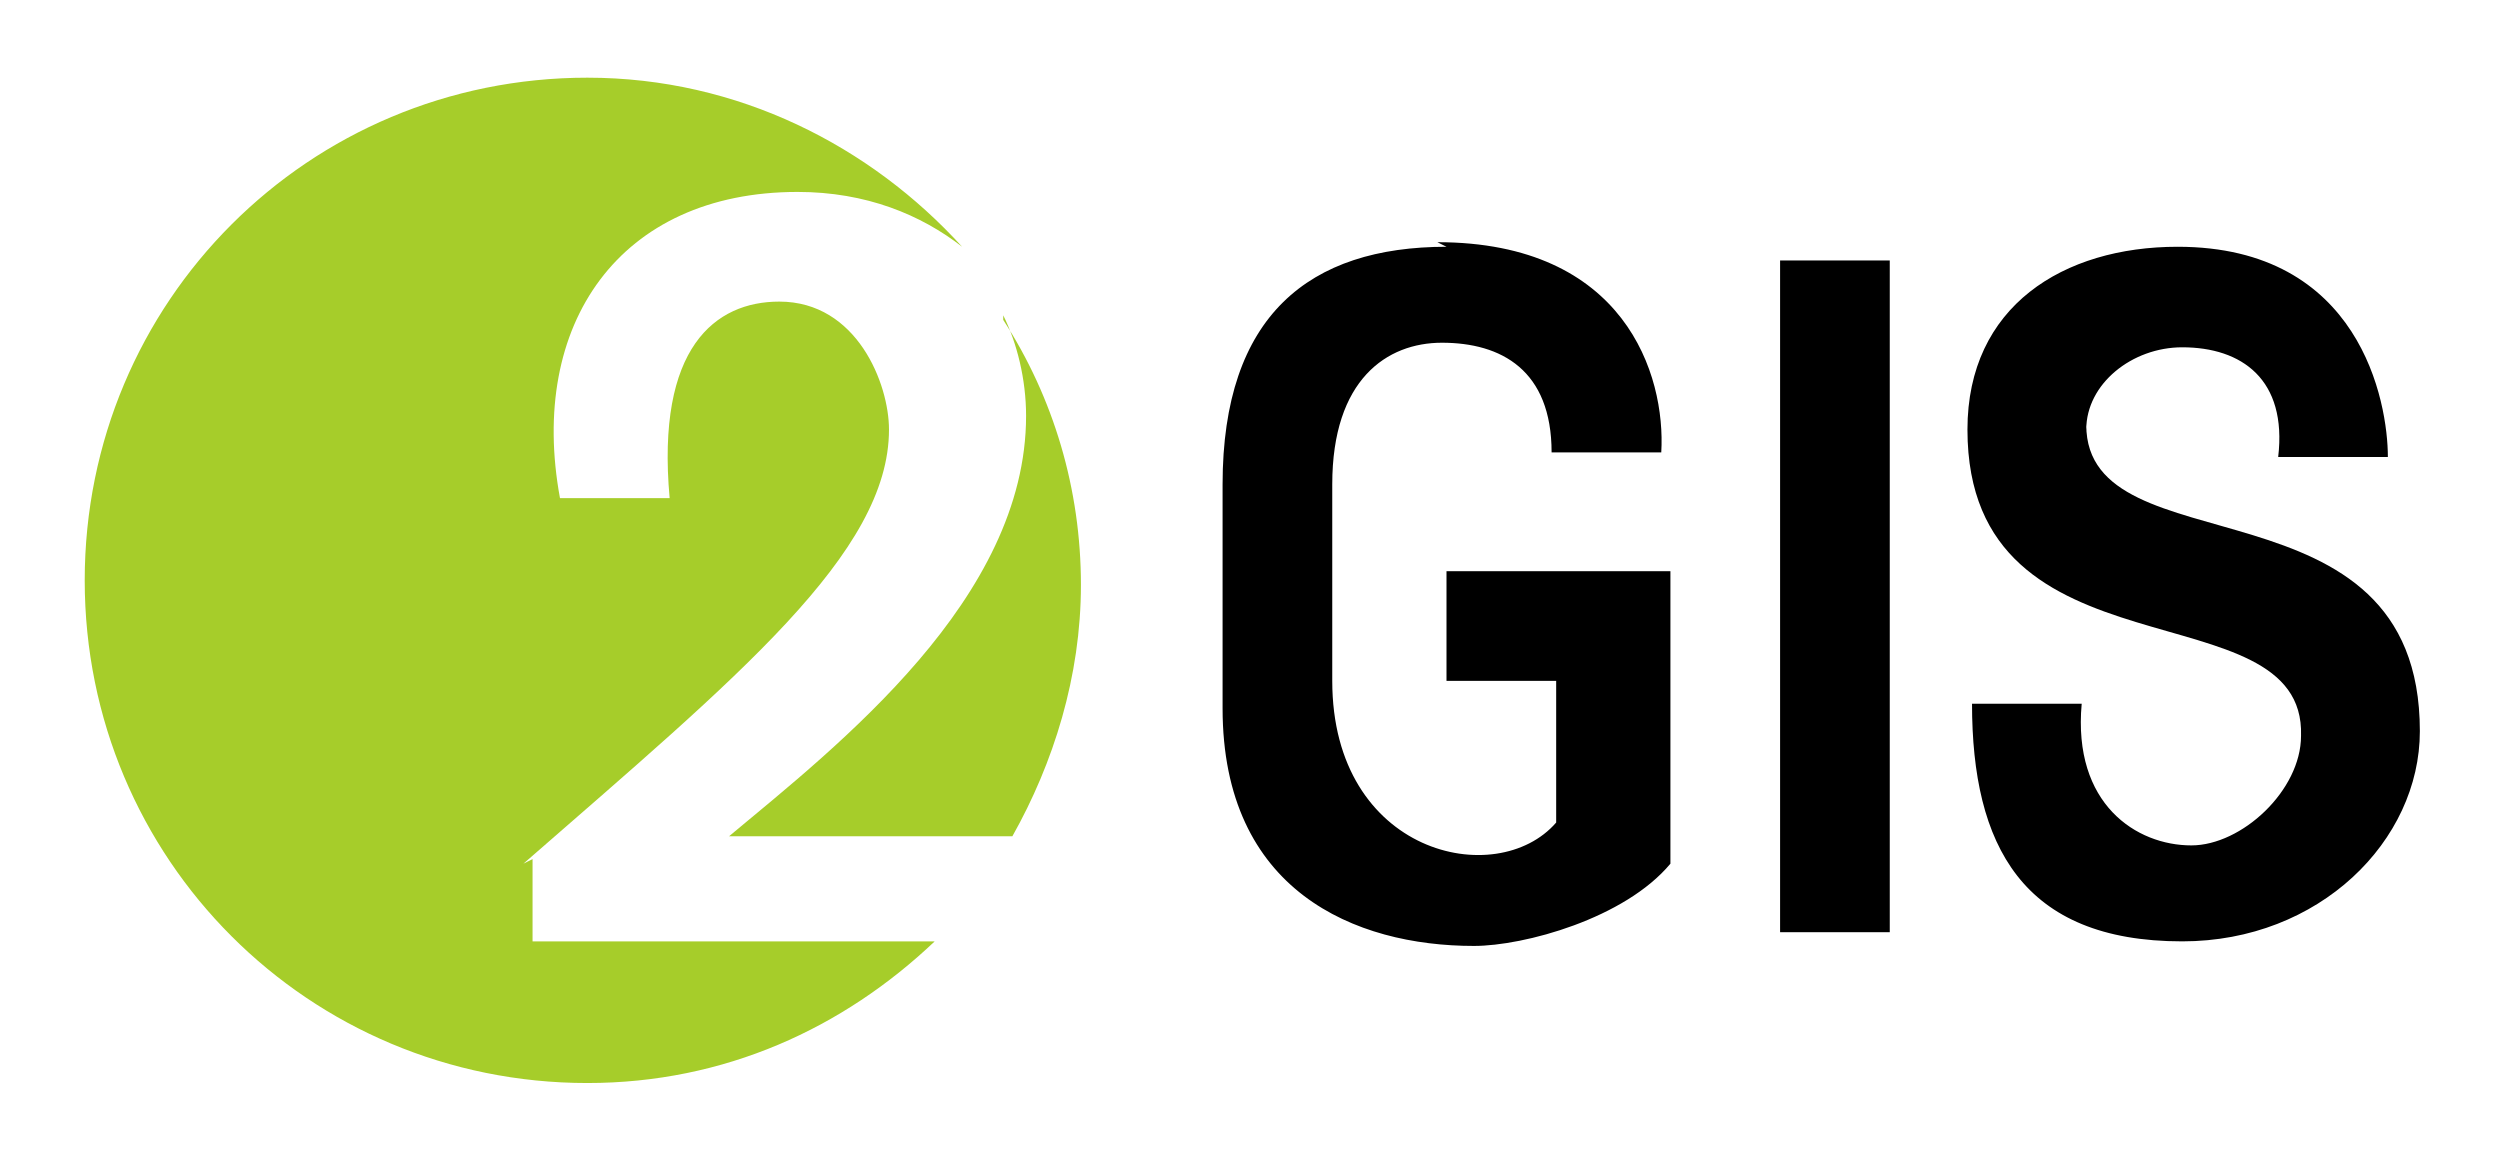 <?xml version="1.0" encoding="UTF-8"?>
<!DOCTYPE svg PUBLIC "-//W3C//DTD SVG 1.1//EN" "http://www.w3.org/Graphics/SVG/1.1/DTD/svg11.dtd">
<!-- Creator: CorelDRAW X6 -->
<svg xmlns="http://www.w3.org/2000/svg" xml:space="preserve" width="56" height="26" version="1.1" style="shape-rendering:geometricPrecision; text-rendering:geometricPrecision; image-rendering:optimizeQuality; fill-rule:evenodd; clip-rule:evenodd"
viewBox="0 0 514 254"
 xmlns:xlink="http://www.w3.org/1999/xlink">
 <defs>
  <style type="text/css">
   <![CDATA[
    .fil1 {fill:black}
    .fil0 {fill:#A6CD2A}
   ]]>
  </style>
 </defs>
 <g id="Layer_x0020_1">
  <path class="fil0" d="M203 69c3,6 5,14 5,22 0,40 -41,72 -65,92l62 0c9,-16 15,-35 15,-55 0,-21 -6,-41 -17,-58zm-105 120c47,-41 80,-68 80,-95 0,-10 -7,-28 -24,-28 -14,0 -27,10 -24,43l-24 0c-7,-38 13,-67 52,-67 15,0 27,5 36,12 -20,-22 -49,-37 -82,-37 -61,0 -110,49 -110,110 0,61 49,110 110,110 30,0 56,-12 76,-31l-88 0 0 -18z"/>
  <path class="fil1" d="M300 54c-30,0 -49,15 -49,52l0 49c0,40 29,52 55,52 11,0 33,-6 43,-18l0 -64 -49 0 0 24 24 0 0 31c-13,15 -49,7 -49,-31l0 -43c0,-23 12,-31 24,-31 13,0 24,6 24,24l24 0c1,-17 -8,-46 -49,-46zm73 150l24 0 0 -147 -24 0 0 147zm67 -110c0,-10 10,-18 21,-18 13,0 23,7 21,24l24 0c0,-12 -6,-46 -46,-46 -25,0 -46,13 -46,40 0,56 74,34 73,67 0,12 -13,24 -24,24 -12,0 -26,-9 -24,-31l-24 0c0,31 11,52 46,52 30,0 52,-22 52,-46 0,-57 -73,-35 -73,-67l0 0z"/>
 </g>
</svg>
